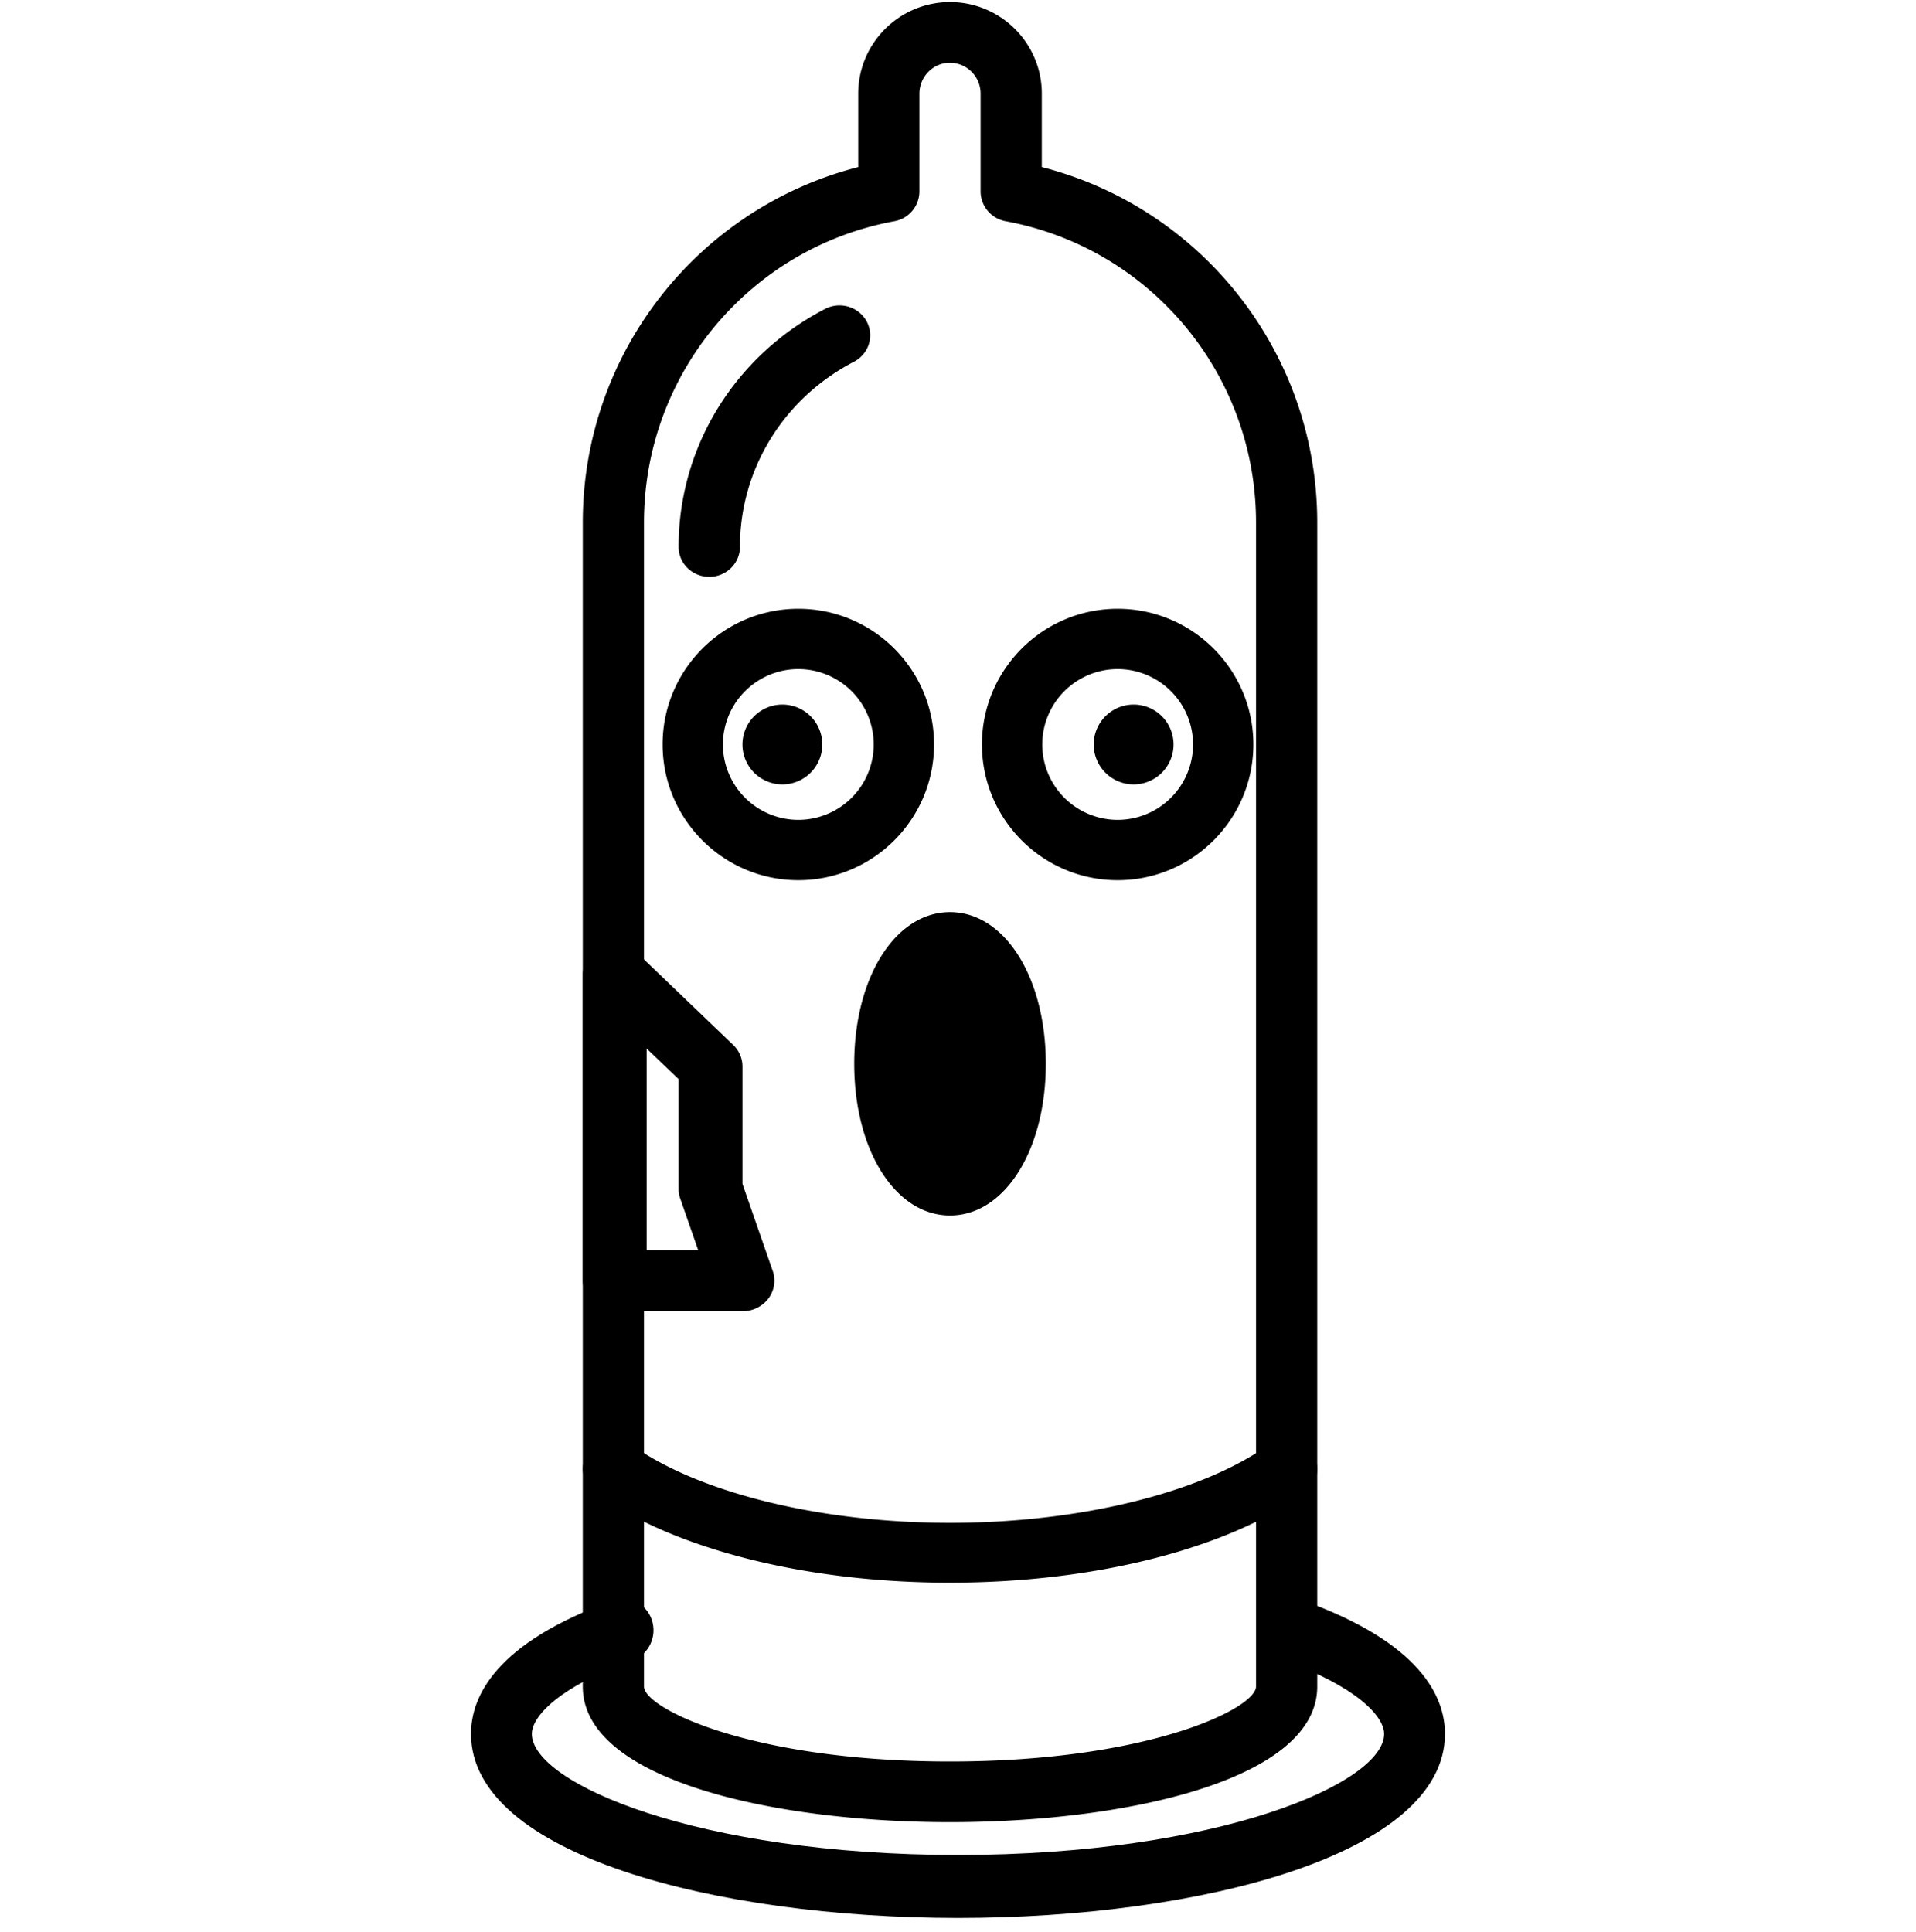 <svg fill="none" xmlns="http://www.w3.org/2000/svg" viewBox="0 0 120 121">
  <path
    fill-rule="evenodd"
    clip-rule="evenodd"
    fill="#000"
    d="M60 120.129c-15.158 0-30.5-3.959-30.5-11.528 0-2.351 1.543-5.706 8.896-8.355.99-.358 2.081.187 2.426 1.213.346 1.03-.18 2.154-1.174 2.513-4.676 1.685-6.336 3.547-6.336 4.629 0 3.092 10.396 7.583 26.688 7.583 16.291 0 26.687-4.491 26.687-7.583 0-1.082-1.663-2.948-6.351-4.635-.994-.359-1.52-1.482-1.174-2.51.346-1.03 1.43-1.576 2.427-1.216 7.365 2.651 8.91 6.01 8.91 8.361 0 7.569-15.342 11.528-30.5 11.528Z"
  />
  <path
    fill-rule="evenodd"
    clip-rule="evenodd"
    fill="#000"
    d="M36.5 105.634c0 5.836 11.92 8.495 22.999 8.495 11.078 0 23-2.659 23-8.495V32.726c0-10.554-7.163-19.673-17.25-22.262V5.866C65.25 2.703 62.67.13 59.5.13s-5.75 2.574-5.75 5.737v4.598c-10.086 2.588-17.25 11.708-17.25 22.262v72.908ZM57.582 5.866c0-1.068.86-1.937 1.916-1.937a1.93 1.93 0 0 1 1.917 1.937v6.121c0 .914.66 1.701 1.567 1.869 9.087 1.672 15.684 9.607 15.684 18.87v72.908c0 1.362-6.718 4.694-19.168 4.694-12.449 0-19.166-3.332-19.166-4.694V32.726c0-9.263 6.595-17.198 15.683-18.87a1.906 1.906 0 0 0 1.567-1.869v-6.12Z"
  />
  <path
    fill-rule="evenodd"
    clip-rule="evenodd"
    fill="#000"
    d="M41.5 46.63c0 4.687 3.813 8.5 8.499 8.5 4.687 0 8.5-3.813 8.5-8.5 0-4.689-3.813-8.5-8.5-8.5-4.686 0-8.5 3.811-8.5 8.5Zm3.777 0a4.727 4.727 0 0 1 4.722-4.723 4.727 4.727 0 0 1 4.722 4.722 4.727 4.727 0 0 1-4.722 4.723 4.727 4.727 0 0 1-4.722-4.723ZM61.5 46.63c0 4.687 3.811 8.5 8.499 8.5 4.687 0 8.5-3.813 8.5-8.5 0-4.689-3.813-8.5-8.5-8.5-4.688 0-8.5 3.811-8.5 8.5Zm3.777 0a4.727 4.727 0 0 1 4.722-4.723 4.727 4.727 0 0 1 4.722 4.722 4.727 4.727 0 0 1-4.722 4.723 4.727 4.727 0 0 1-4.722-4.723ZM38.499 82.13h8c.643 0 1.247-.297 1.622-.796.377-.5.479-1.144.276-1.727L46.5 74.152v-7.355c0-.509-.21-.996-.586-1.355l-6-5.75a2.058 2.058 0 0 0-2.18-.415c-.747.295-1.235.996-1.235 1.77v19.165c0 1.06.895 1.917 2 1.917Zm5.225-3.834H40.5V65.674l2 1.916v6.873c0 .206.034.41.103.607l1.123 3.226ZM44.42 36.13c-1.06 0-1.92-.84-1.92-1.877 0-6.253 3.515-11.964 9.175-14.904.937-.485 2.1-.14 2.599.773.498.915.144 2.05-.794 2.537-4.403 2.288-7.138 6.73-7.138 11.594 0 1.037-.86 1.876-1.922 1.876Z"
  />
  <path
    fill-rule="evenodd"
    clip-rule="evenodd"
    fill="#000"
    d="M51.5 46.63a2.5 2.5 0 1 1-5 0 2.5 2.5 0 0 1 5 0ZM73.5 46.63a2.5 2.5 0 1 1-5 0 2.5 2.5 0 0 1 5 0ZM59.5 57.13c-3.421 0-6 4.083-6 9.5 0 5.416 2.579 9.5 6 9.5s6-4.084 6-9.5c0-5.417-2.579-9.5-6-9.5ZM59.502 99.13c-9 0-17.306-2.102-22.218-5.617a1.844 1.844 0 0 1-.413-2.617 1.943 1.943 0 0 1 2.677-.404c4.216 3.016 11.861 4.89 19.954 4.89 8.088 0 15.731-1.872 19.95-4.887a1.944 1.944 0 0 1 2.678.407 1.847 1.847 0 0 1-.416 2.619c-4.915 3.512-13.218 5.608-22.212 5.608Z"
  />
</svg>
